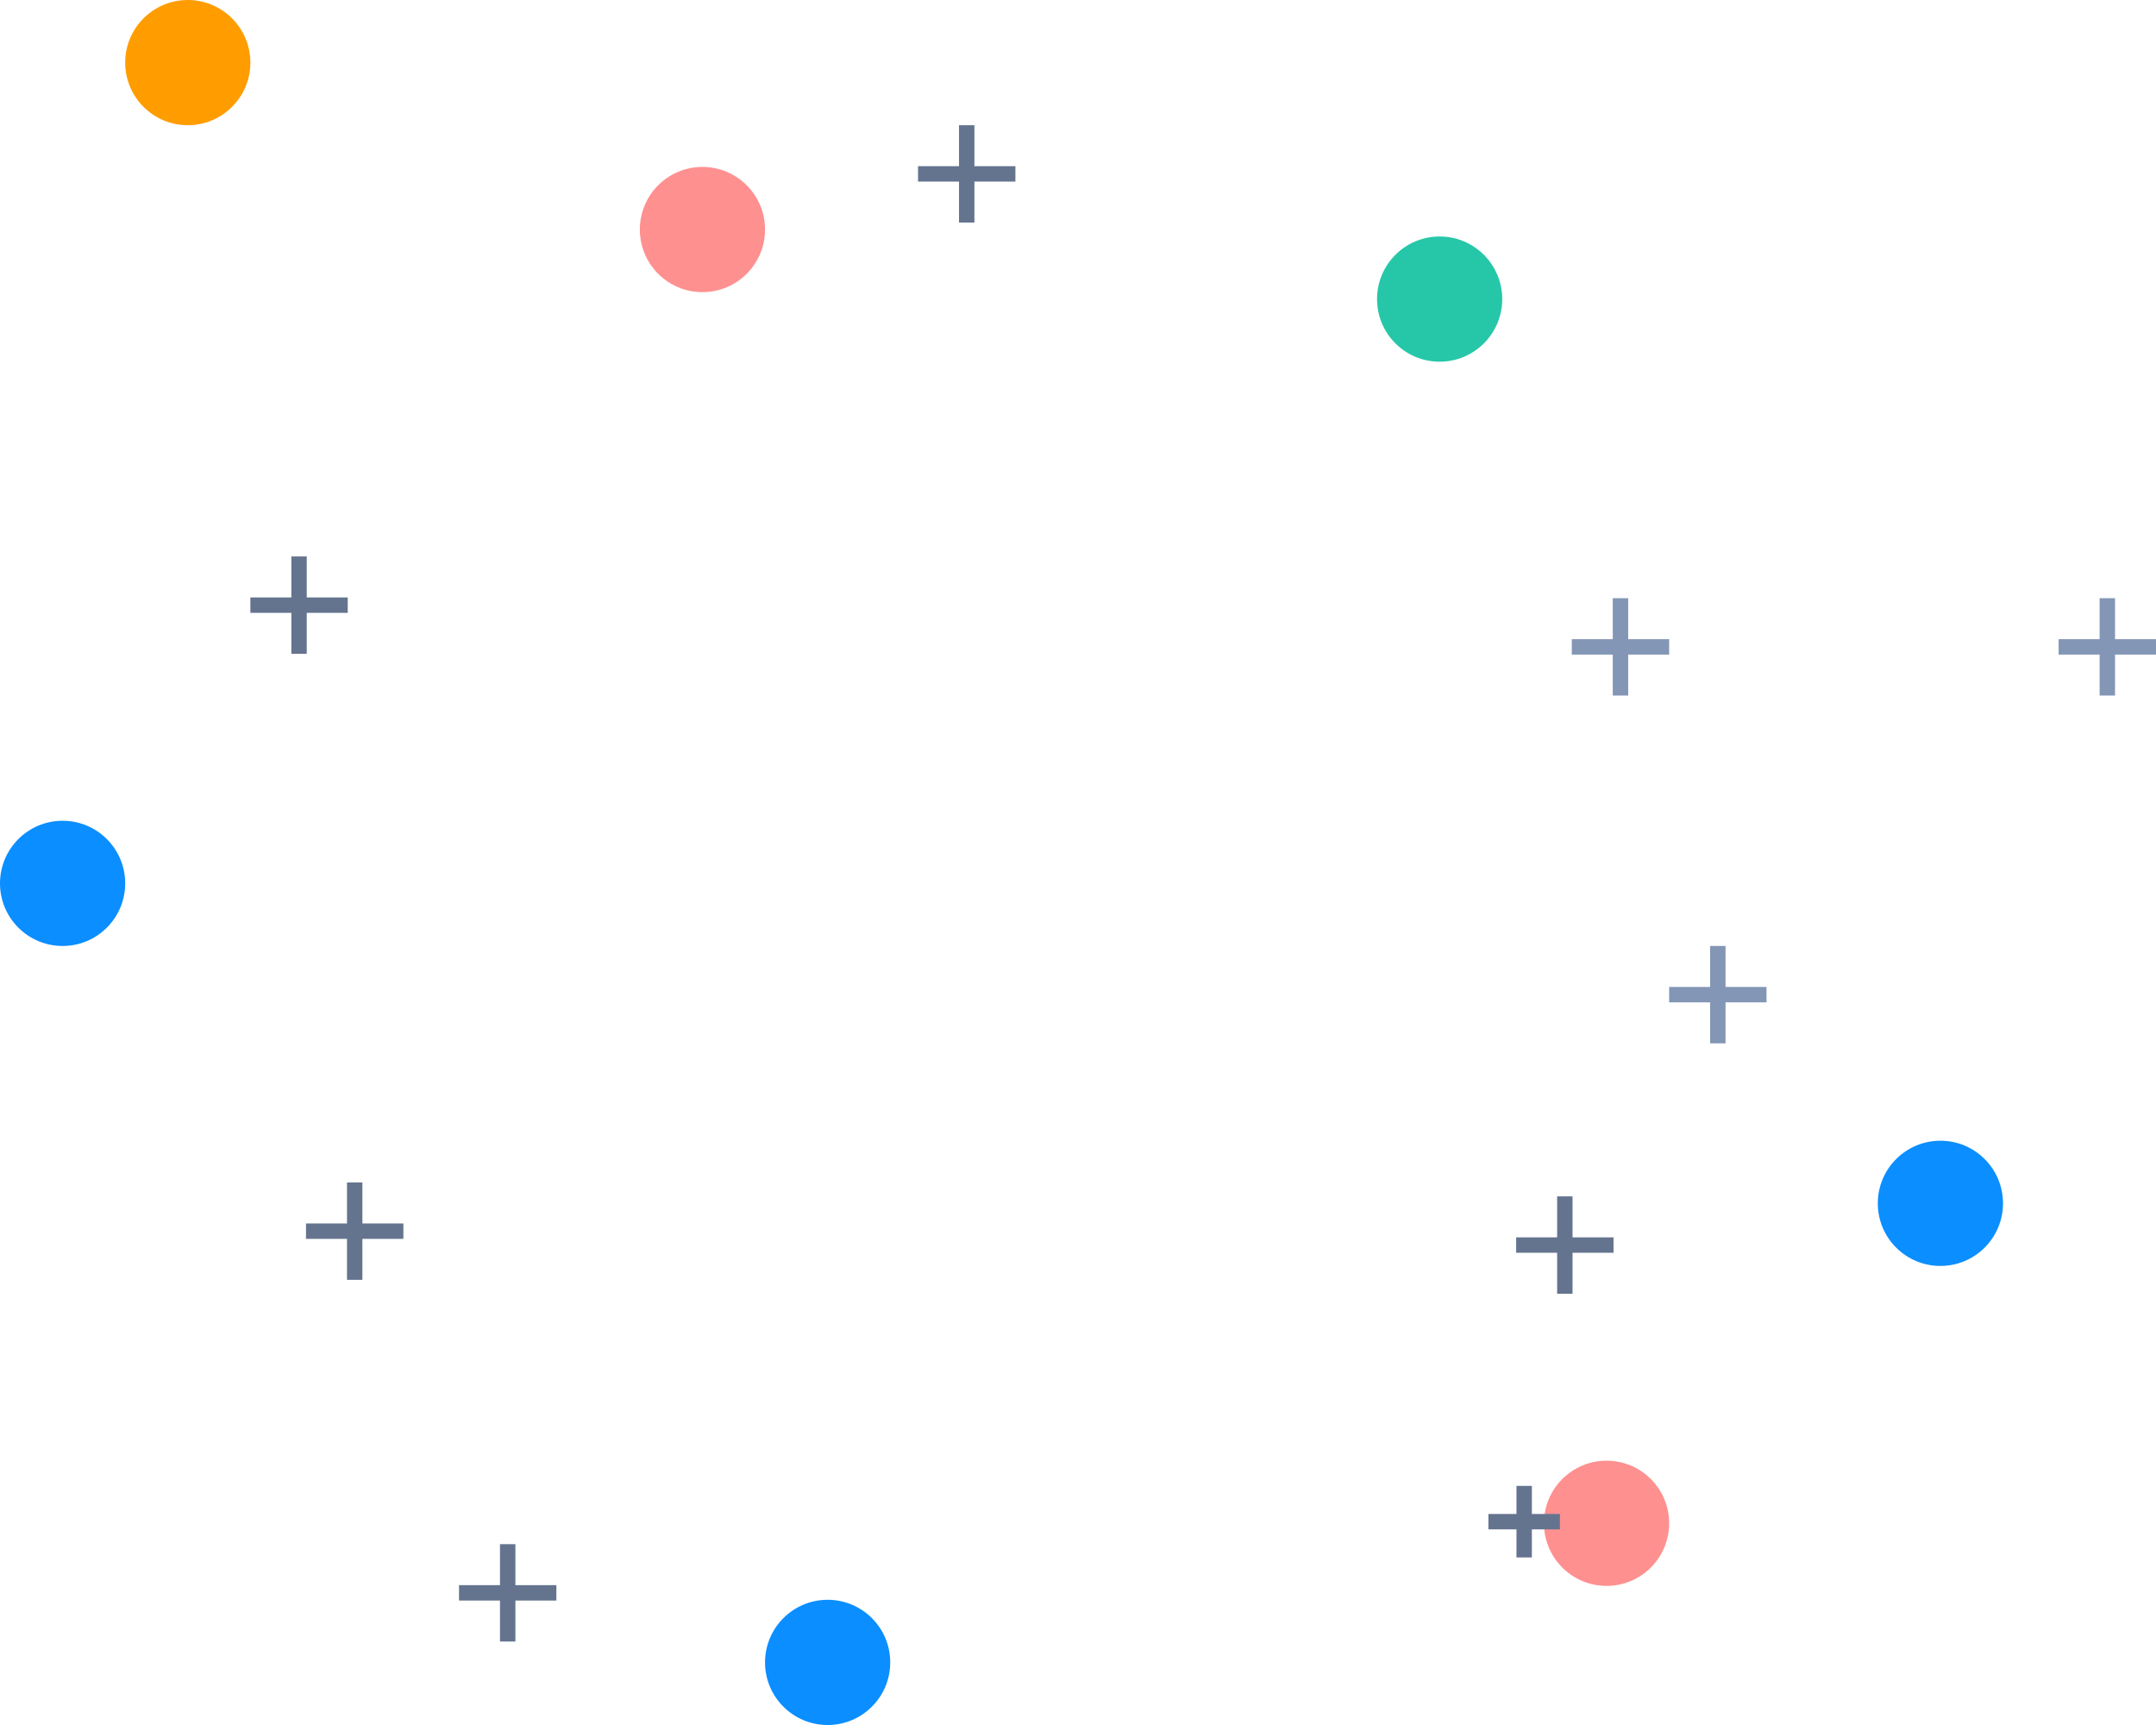 <svg xmlns="http://www.w3.org/2000/svg" viewBox="6906.891 199 139.902 111.922">
  <defs>
    <style>
      .cls-1 {
        fill: #ff9d00;
      }

      .cls-2 {
        fill: #ff9090;
      }

      .cls-3 {
        fill: #26c7a8;
      }

      .cls-4 {
        fill: #0b8eff;
      }

      .cls-5, .cls-6 {
        fill: none;
      }

      .cls-5 {
        stroke: #65748e;
      }

      .cls-6 {
        stroke: #8396b5;
      }
    </style>
  </defs>
  <g id="Group_135" data-name="Group 135" transform="translate(6736)">
    <g id="Group_134" data-name="Group 134">
      <ellipse id="Ellipse_136" data-name="Ellipse 136" class="cls-1" cx="4.062" cy="4.062" rx="4.062" ry="4.062" transform="translate(179.014 199)"/>
      <ellipse id="Ellipse_137" data-name="Ellipse 137" class="cls-2" cx="4.062" cy="4.062" rx="4.062" ry="4.062" transform="translate(271.078 293.772)"/>
      <ellipse id="Ellipse_141" data-name="Ellipse 141" class="cls-2" cx="4.062" cy="4.062" rx="4.062" ry="4.062" transform="translate(212.41 209.831)"/>
      <ellipse id="Ellipse_138" data-name="Ellipse 138" class="cls-3" cx="4.062" cy="4.062" rx="4.062" ry="4.062" transform="translate(260.247 214.344)"/>
      <ellipse id="Ellipse_139" data-name="Ellipse 139" class="cls-4" cx="4.062" cy="4.062" rx="4.062" ry="4.062" transform="translate(170.891 252.253)"/>
      <ellipse id="Ellipse_140" data-name="Ellipse 140" class="cls-4" cx="4.062" cy="4.062" rx="4.062" ry="4.062" transform="translate(292.741 273.013)"/>
      <ellipse id="Ellipse_142" data-name="Ellipse 142" class="cls-4" cx="4.062" cy="4.062" rx="4.062" ry="4.062" transform="translate(220.534 302.798)"/>
      <g id="Group_77" data-name="Group 77" transform="translate(230.462 207.123)">
        <line id="Line_200" data-name="Line 200" class="cls-5" y2="6.318" transform="translate(3.159)"/>
        <line id="Line_201" data-name="Line 201" class="cls-5" x1="6.318" transform="translate(0 3.159)"/>
      </g>
      <g id="Group_83" data-name="Group 83" transform="translate(269.274 276.623)">
        <line id="Line_200-2" data-name="Line 200" class="cls-5" y2="6.318" transform="translate(3.159 0)"/>
        <line id="Line_201-2" data-name="Line 201" class="cls-5" x1="6.318" transform="translate(0 3.159)"/>
      </g>
      <g id="Group_81" data-name="Group 81" transform="translate(272.884 237.812)">
        <line id="Line_200-3" data-name="Line 200" class="cls-6" y2="6.318" transform="translate(3.159)"/>
        <line id="Line_201-3" data-name="Line 201" class="cls-6" x1="6.318" transform="translate(0 3.159)"/>
      </g>
      <g id="Group_78" data-name="Group 78" transform="translate(200.676 299.188)">
        <line id="Line_200-4" data-name="Line 200" class="cls-5" y2="6.318" transform="translate(3.159 0)"/>
        <line id="Line_201-4" data-name="Line 201" class="cls-5" x1="6.318" transform="translate(0 3.159)"/>
      </g>
      <g id="Group_84" data-name="Group 84" transform="translate(267.473 295.408)">
        <line id="Line_200-5" data-name="Line 200" class="cls-5" y2="4.641" transform="translate(2.321 0)"/>
        <line id="Line_201-5" data-name="Line 201" class="cls-5" x1="4.641" transform="translate(0 2.321)"/>
      </g>
      <g id="Group_85" data-name="Group 85" transform="translate(304.475 237.812)">
        <line id="Line_200-6" data-name="Line 200" class="cls-6" y2="6.318" transform="translate(3.159)"/>
        <line id="Line_201-6" data-name="Line 201" class="cls-6" x1="6.318" transform="translate(0 3.159)"/>
      </g>
      <g id="Group_79" data-name="Group 79" transform="translate(279.202 260.376)">
        <line id="Line_200-7" data-name="Line 200" class="cls-6" y2="6.318" transform="translate(3.159)"/>
        <line id="Line_201-7" data-name="Line 201" class="cls-6" x1="6.318" transform="translate(0 3.159)"/>
      </g>
      <g id="Group_80" data-name="Group 80" transform="translate(187.137 235.104)">
        <line id="Line_200-8" data-name="Line 200" class="cls-5" y2="6.318" transform="translate(3.159 0)"/>
        <line id="Line_201-8" data-name="Line 201" class="cls-5" x1="6.318" transform="translate(0 3.159)"/>
      </g>
      <g id="Group_82" data-name="Group 82" transform="translate(190.748 275.721)">
        <line id="Line_200-9" data-name="Line 200" class="cls-5" y2="6.318" transform="translate(3.159)"/>
        <line id="Line_201-9" data-name="Line 201" class="cls-5" x1="6.318" transform="translate(0 3.159)"/>
      </g>
    </g>
  </g>
</svg>
